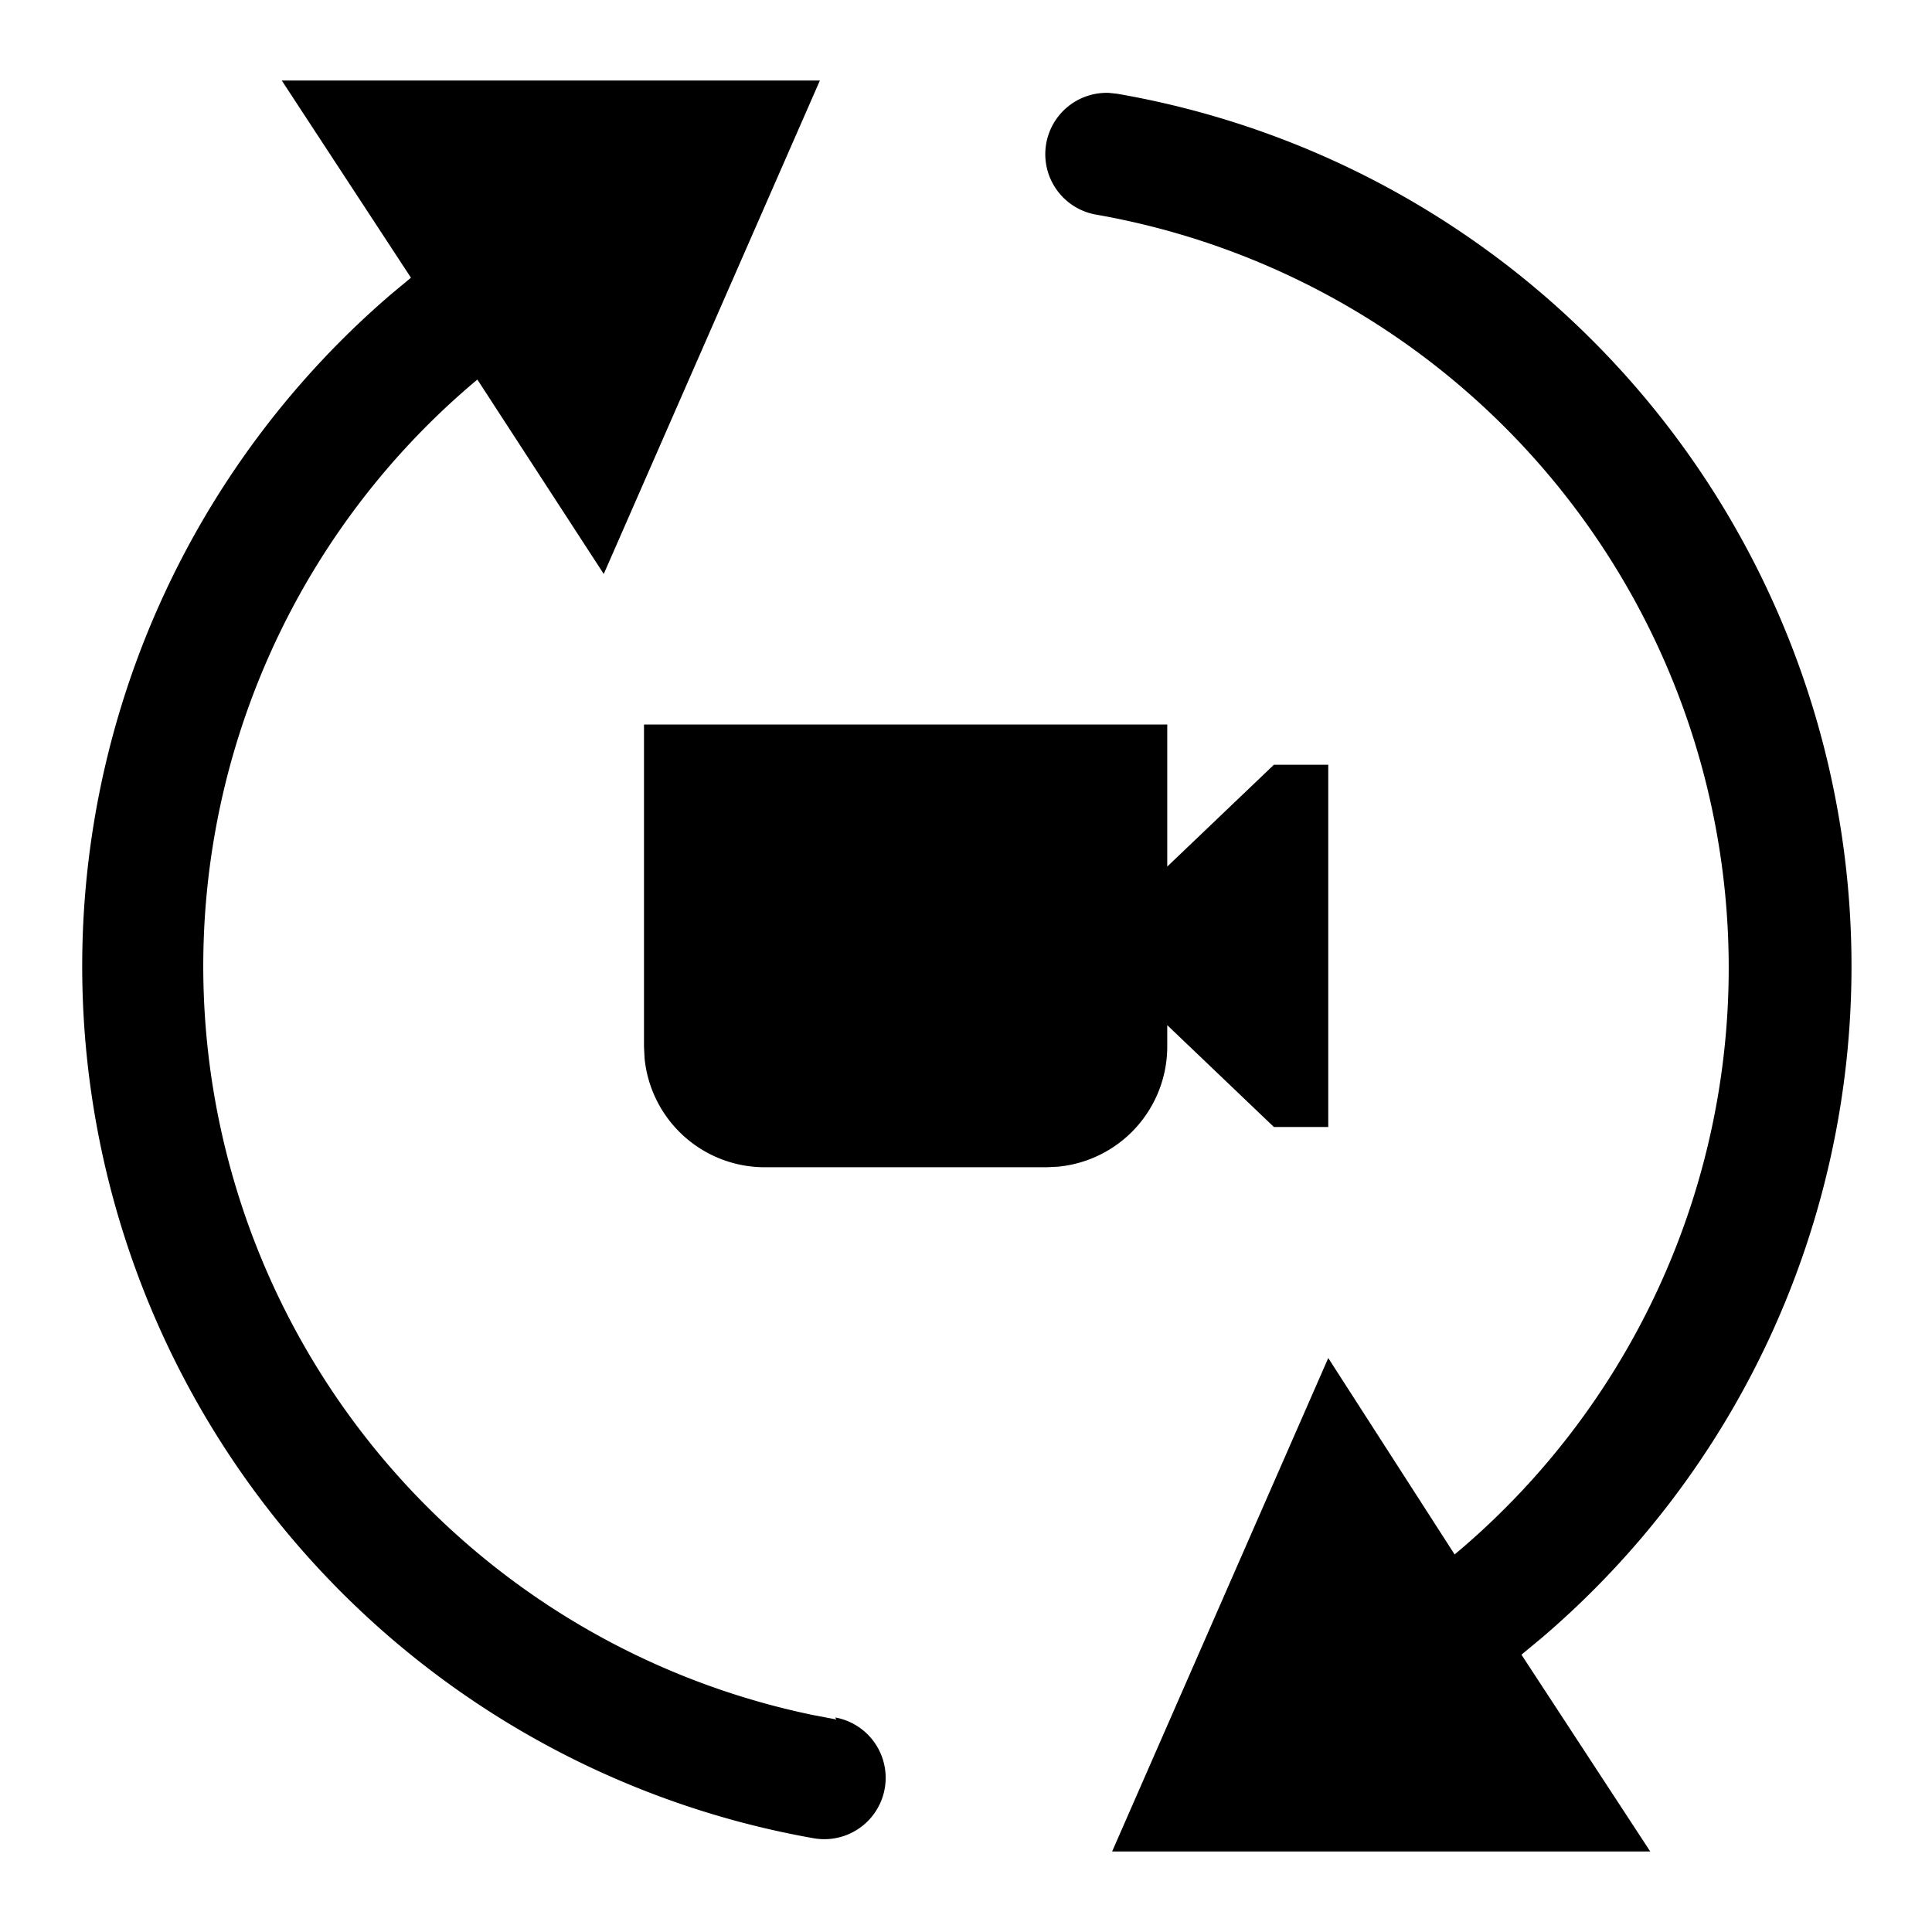 <svg width="24" height="24" xmlns="http://www.w3.org/2000/svg"><path d="M13.777 1.154l.103.011A11 11 0 0123 12a10.965 10.965 0 01-3.844 8.343l-.256.212L20.5 23h-6.685l2.685-6.13 1.57 2.44a9.5 9.5 0 00-4.46-16.645.762.762 0 01.167-1.511zM10.185 1L7.5 7.13 5.93 4.715a9.5 9.5 0 004.166 16.589l.294.056-.015-.025a.762.762 0 01-.27 1.5A11 11 0 014.863 3.651l.242-.201L3.5 1h6.685zM14.5 9v1.765L15.825 9.5h.675V14h-.675L14.5 12.735V13a1.5 1.5 0 01-1.356 1.493L13 14.5H9.5a1.5 1.5 0 01-1.493-1.356L8 13V9h6.5z" fill="#000" fill-rule="evenodd"/></svg>